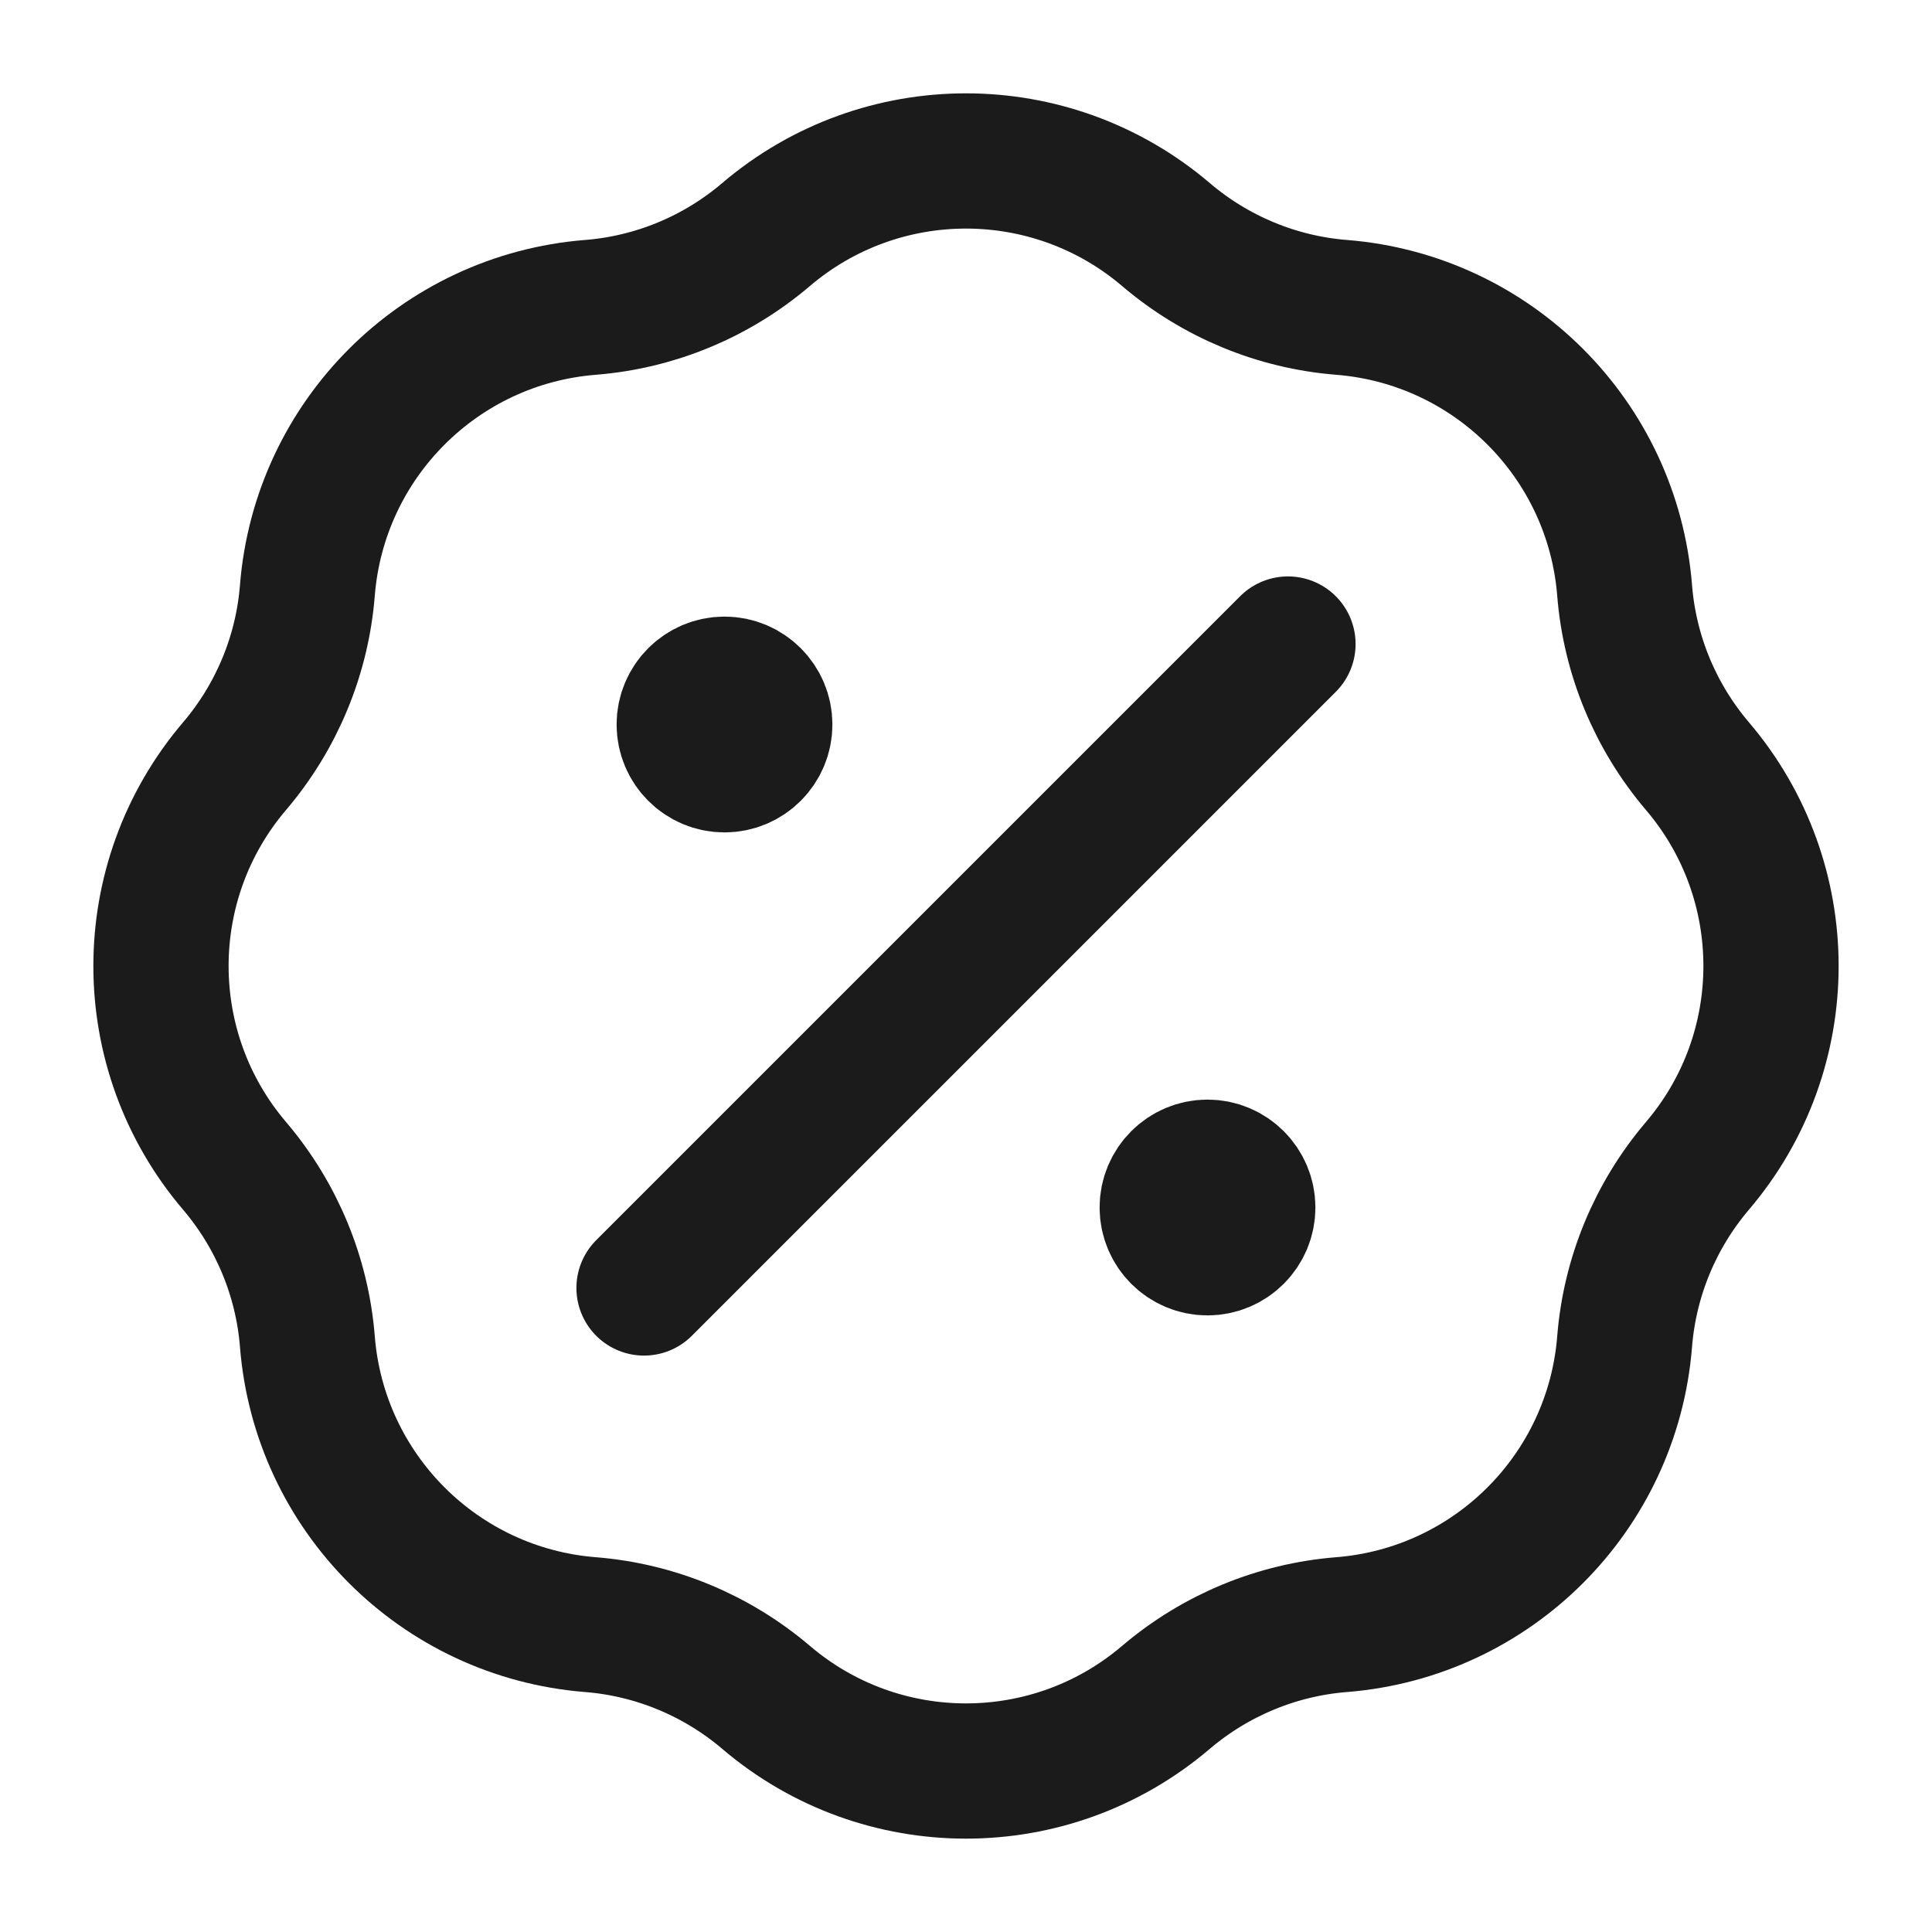 <svg width="20" height="20" viewBox="0 0 20 20" fill="none" xmlns="http://www.w3.org/2000/svg">
<path d="M7.5 7.5H7.508M12.5 12.5H12.508M13.333 6.667L6.667 13.333M6.111 3.182C6.781 3.129 7.417 2.865 7.929 2.429C9.122 1.412 10.878 1.412 12.071 2.429C12.583 2.865 13.219 3.129 13.889 3.182C15.452 3.307 16.693 4.548 16.818 6.111C16.871 6.781 17.135 7.417 17.57 7.929C18.588 9.122 18.588 10.878 17.57 12.071C17.135 12.583 16.871 13.219 16.818 13.889C16.693 15.452 15.452 16.693 13.889 16.818C13.219 16.871 12.583 17.135 12.071 17.57C10.878 18.588 9.122 18.588 7.929 17.57C7.417 17.135 6.781 16.871 6.111 16.818C4.548 16.693 3.307 15.452 3.182 13.889C3.129 13.219 2.865 12.583 2.43 12.071C1.412 10.878 1.412 9.122 2.43 7.929C2.865 7.417 3.129 6.781 3.182 6.111C3.307 4.548 4.548 3.307 6.111 3.182ZM7.917 7.5C7.917 7.73 7.73 7.917 7.5 7.917C7.27 7.917 7.083 7.73 7.083 7.5C7.083 7.27 7.27 7.083 7.5 7.083C7.73 7.083 7.917 7.27 7.917 7.5ZM12.917 12.5C12.917 12.73 12.73 12.917 12.5 12.917C12.27 12.917 12.083 12.73 12.083 12.5C12.083 12.27 12.27 12.083 12.5 12.083C12.73 12.083 12.917 12.27 12.917 12.5Z" stroke="#1B1B1B" stroke-width="1.4" stroke-linecap="round" stroke-linejoin="round"/>
</svg>
